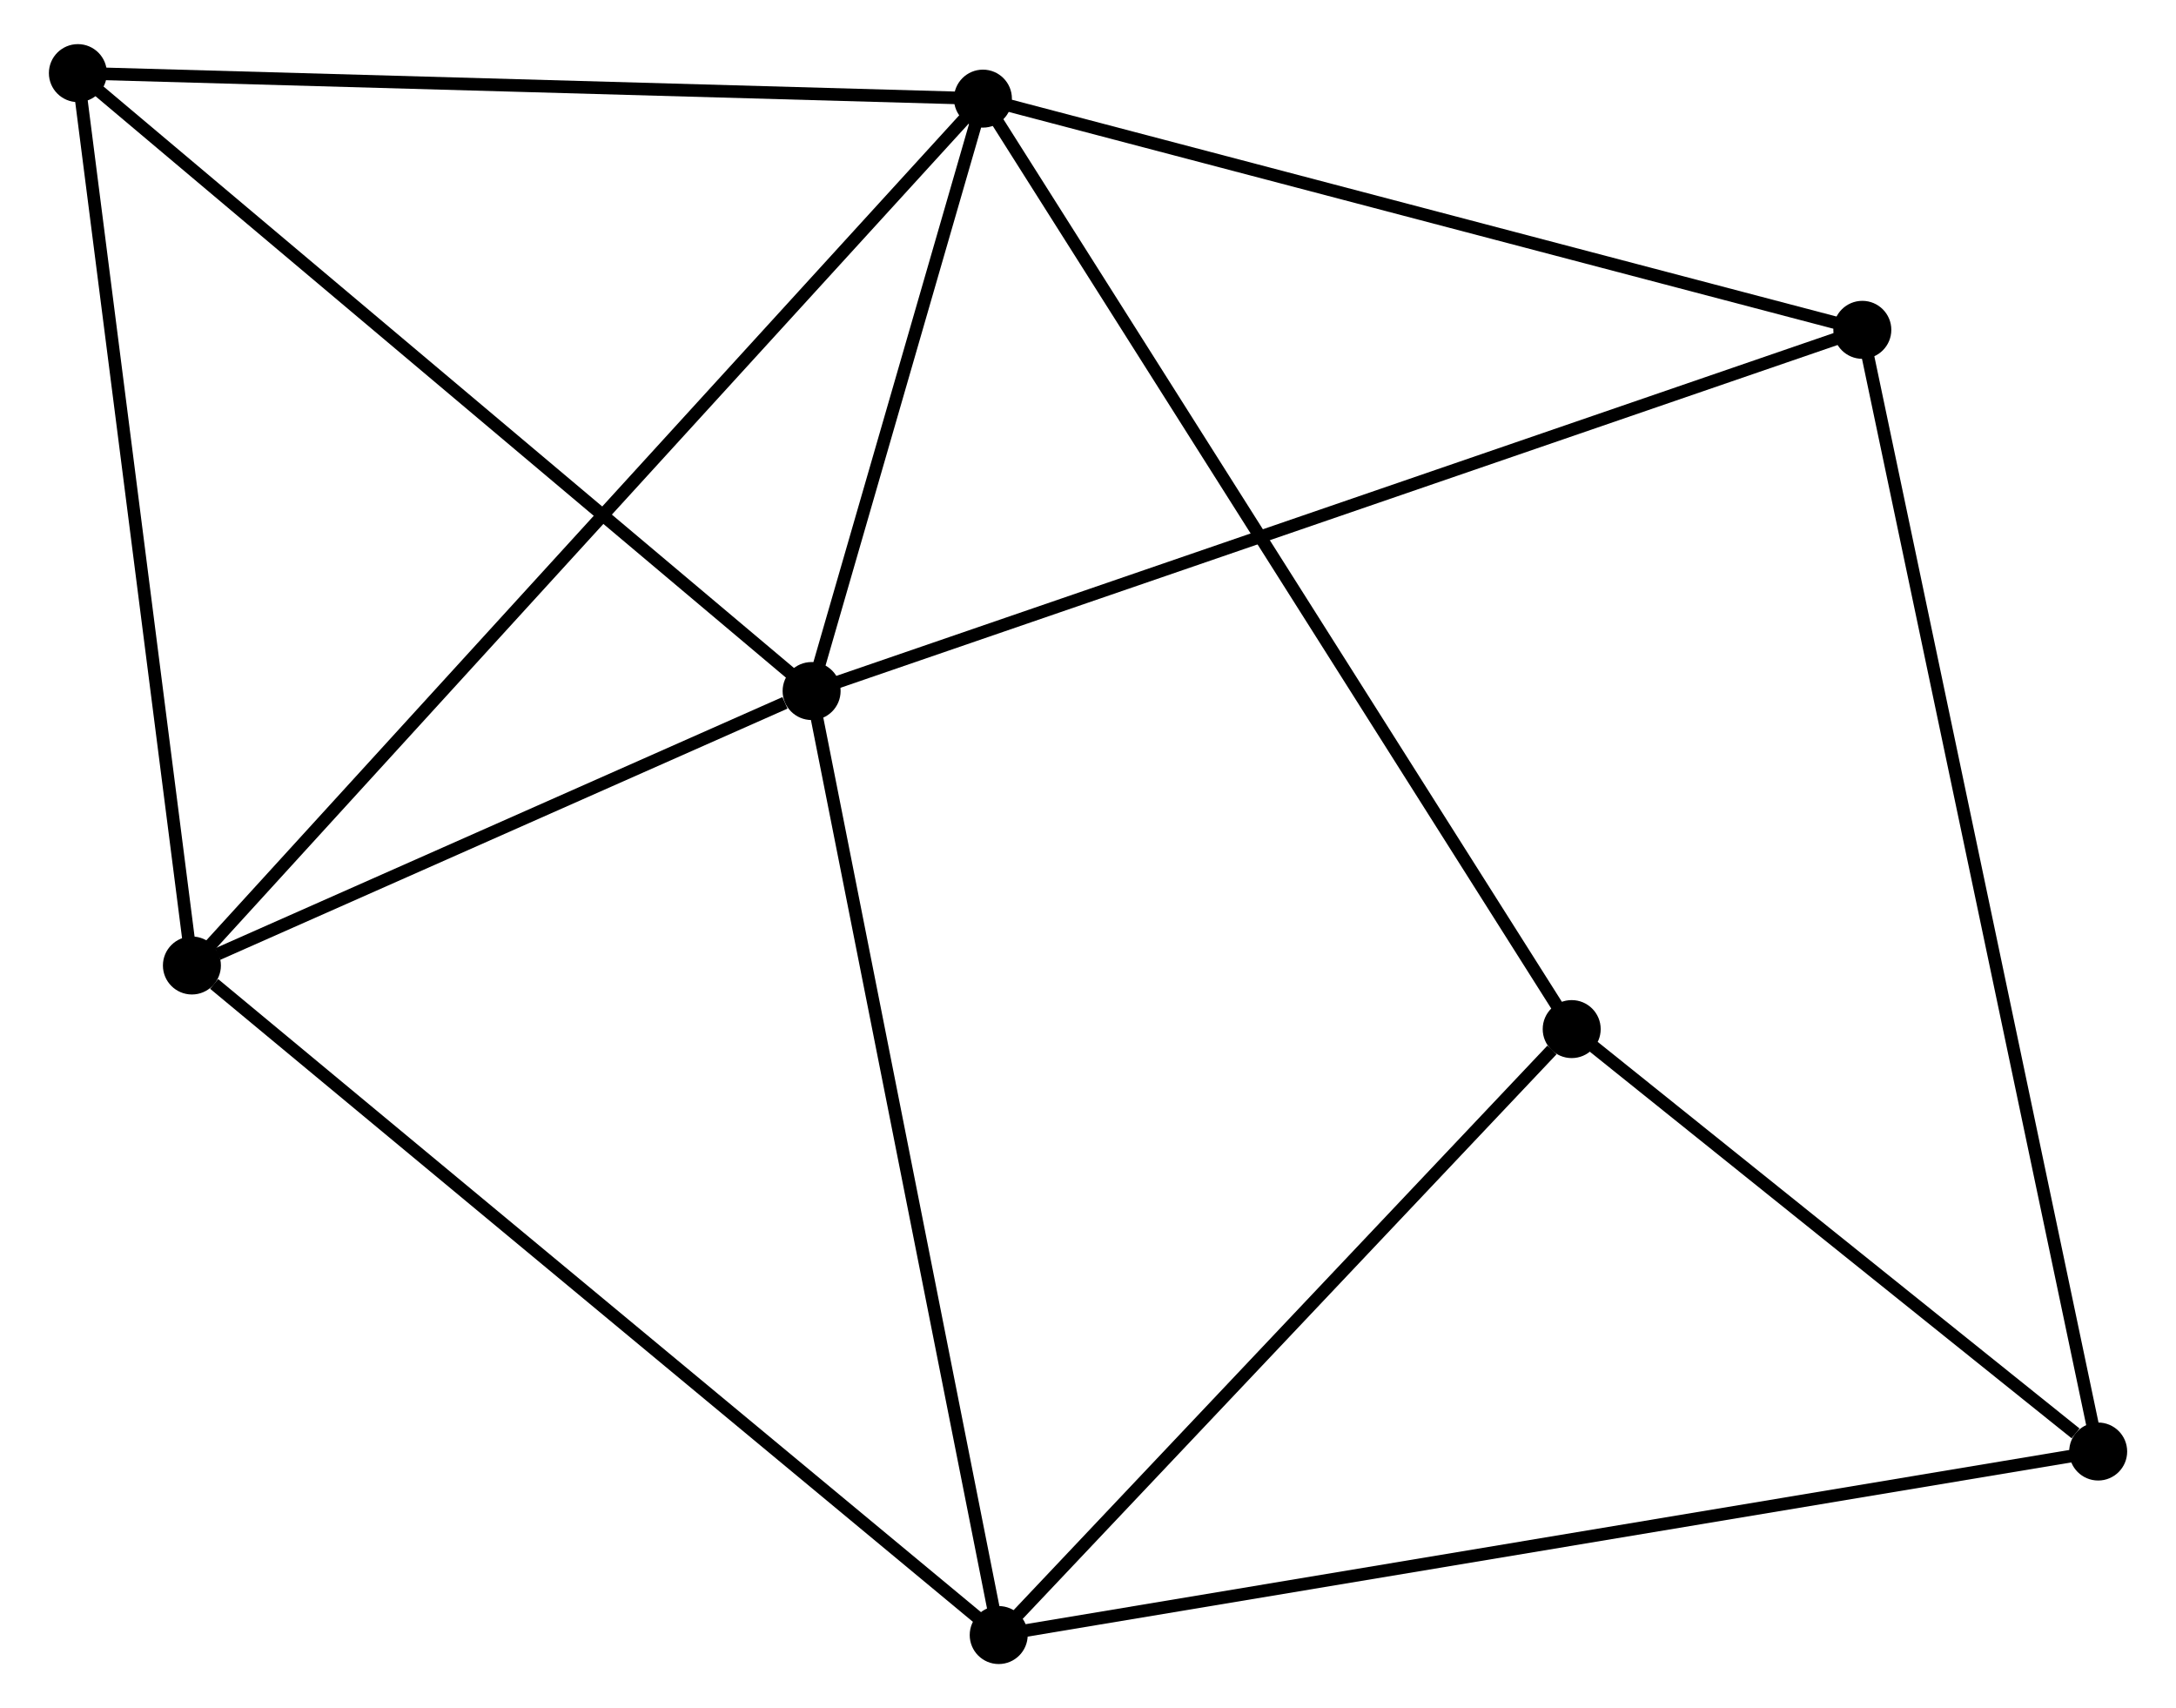 <?xml version="1.0" encoding="UTF-8" standalone="no"?>
<!DOCTYPE svg PUBLIC "-//W3C//DTD SVG 1.1//EN"
 "http://www.w3.org/Graphics/SVG/1.1/DTD/svg11.dtd">
<!-- Generated by graphviz version 2.36.0 (20140111.2315)
 -->
<!-- Title: %3 Pages: 1 -->
<svg width="172pt" height="135pt"
 viewBox="0.00 0.00 171.88 135.50" xmlns="http://www.w3.org/2000/svg" xmlns:xlink="http://www.w3.org/1999/xlink">
<g id="graph0" class="graph" transform="scale(1 1) rotate(0) translate(4 131.499)">
<title>%3</title>
<!-- 0 -->
<g id="node1" class="node"><title>0</title>
<ellipse fill="black" stroke="black" cx="73.604" cy="-123.675" rx="1.8" ry="1.8"/>
</g>
<!-- 1 -->
<g id="node2" class="node"><title>1</title>
<ellipse fill="black" stroke="black" cx="60.012" cy="-76.683" rx="1.8" ry="1.8"/>
</g>
<!-- 0&#45;&#45;1 -->
<g id="edge1" class="edge"><title>0&#45;&#45;1</title>
<path fill="none" stroke="black" d="M73.02,-121.656C70.784,-113.926 62.784,-86.268 60.578,-78.642"/>
</g>
<!-- 3 -->
<g id="node3" class="node"><title>3</title>
<ellipse fill="black" stroke="black" cx="10.847" cy="-54.912" rx="1.8" ry="1.8"/>
</g>
<!-- 0&#45;&#45;3 -->
<g id="edge2" class="edge"><title>0&#45;&#45;3</title>
<path fill="none" stroke="black" d="M72.294,-122.239C64.126,-113.29 20.297,-65.266 12.15,-56.341"/>
</g>
<!-- 5 -->
<g id="node4" class="node"><title>5</title>
<ellipse fill="black" stroke="black" cx="1.8" cy="-125.699" rx="1.8" ry="1.8"/>
</g>
<!-- 0&#45;&#45;5 -->
<g id="edge3" class="edge"><title>0&#45;&#45;5</title>
<path fill="none" stroke="black" d="M71.533,-123.734C61.047,-124.029 13.926,-125.357 3.744,-125.644"/>
</g>
<!-- 6 -->
<g id="node5" class="node"><title>6</title>
<ellipse fill="black" stroke="black" cx="143.373" cy="-105.335" rx="1.8" ry="1.8"/>
</g>
<!-- 0&#45;&#45;6 -->
<g id="edge4" class="edge"><title>0&#45;&#45;6</title>
<path fill="none" stroke="black" d="M75.617,-123.146C85.805,-120.468 131.591,-108.432 141.484,-105.832"/>
</g>
<!-- 7 -->
<g id="node6" class="node"><title>7</title>
<ellipse fill="black" stroke="black" cx="120.315" cy="-49.867" rx="1.8" ry="1.8"/>
</g>
<!-- 0&#45;&#45;7 -->
<g id="edge5" class="edge"><title>0&#45;&#45;7</title>
<path fill="none" stroke="black" d="M74.58,-122.134C80.659,-112.528 113.282,-60.981 119.345,-51.401"/>
</g>
<!-- 1&#45;&#45;3 -->
<g id="edge7" class="edge"><title>1&#45;&#45;3</title>
<path fill="none" stroke="black" d="M57.899,-75.747C49.812,-72.166 20.875,-59.353 12.897,-55.82"/>
</g>
<!-- 1&#45;&#45;5 -->
<g id="edge8" class="edge"><title>1&#45;&#45;5</title>
<path fill="none" stroke="black" d="M58.573,-77.894C50.589,-84.617 11.793,-117.284 3.402,-124.349"/>
</g>
<!-- 1&#45;&#45;6 -->
<g id="edge9" class="edge"><title>1&#45;&#45;6</title>
<path fill="none" stroke="black" d="M61.753,-77.281C72.602,-81.01 130.821,-101.021 141.642,-104.74"/>
</g>
<!-- 2 -->
<g id="node7" class="node"><title>2</title>
<ellipse fill="black" stroke="black" cx="74.856" cy="-1.8" rx="1.8" ry="1.8"/>
</g>
<!-- 1&#45;&#45;2 -->
<g id="edge6" class="edge"><title>1&#45;&#45;2</title>
<path fill="none" stroke="black" d="M60.379,-74.832C62.432,-64.472 72.482,-13.777 74.502,-3.586"/>
</g>
<!-- 3&#45;&#45;5 -->
<g id="edge13" class="edge"><title>3&#45;&#45;5</title>
<path fill="none" stroke="black" d="M10.586,-56.955C9.265,-67.291 3.328,-113.744 2.045,-123.782"/>
</g>
<!-- 2&#45;&#45;3 -->
<g id="edge10" class="edge"><title>2&#45;&#45;3</title>
<path fill="none" stroke="black" d="M73.274,-3.113C64.495,-10.397 21.836,-45.794 12.609,-53.45"/>
</g>
<!-- 2&#45;&#45;7 -->
<g id="edge12" class="edge"><title>2&#45;&#45;7</title>
<path fill="none" stroke="black" d="M76.369,-3.399C83.271,-10.697 111.741,-40.801 118.75,-48.213"/>
</g>
<!-- 4 -->
<g id="node8" class="node"><title>4</title>
<ellipse fill="black" stroke="black" cx="162.084" cy="-16.358" rx="1.8" ry="1.8"/>
</g>
<!-- 2&#45;&#45;4 -->
<g id="edge11" class="edge"><title>2&#45;&#45;4</title>
<path fill="none" stroke="black" d="M76.678,-2.104C88.03,-3.999 148.95,-14.165 160.272,-16.055"/>
</g>
<!-- 4&#45;&#45;6 -->
<g id="edge14" class="edge"><title>4&#45;&#45;6</title>
<path fill="none" stroke="black" d="M161.693,-18.216C159.258,-29.796 146.191,-91.937 143.762,-103.487"/>
</g>
<!-- 4&#45;&#45;7 -->
<g id="edge15" class="edge"><title>4&#45;&#45;7</title>
<path fill="none" stroke="black" d="M160.29,-17.797C153.419,-23.309 128.835,-43.032 122.057,-48.47"/>
</g>
</g>
</svg>

